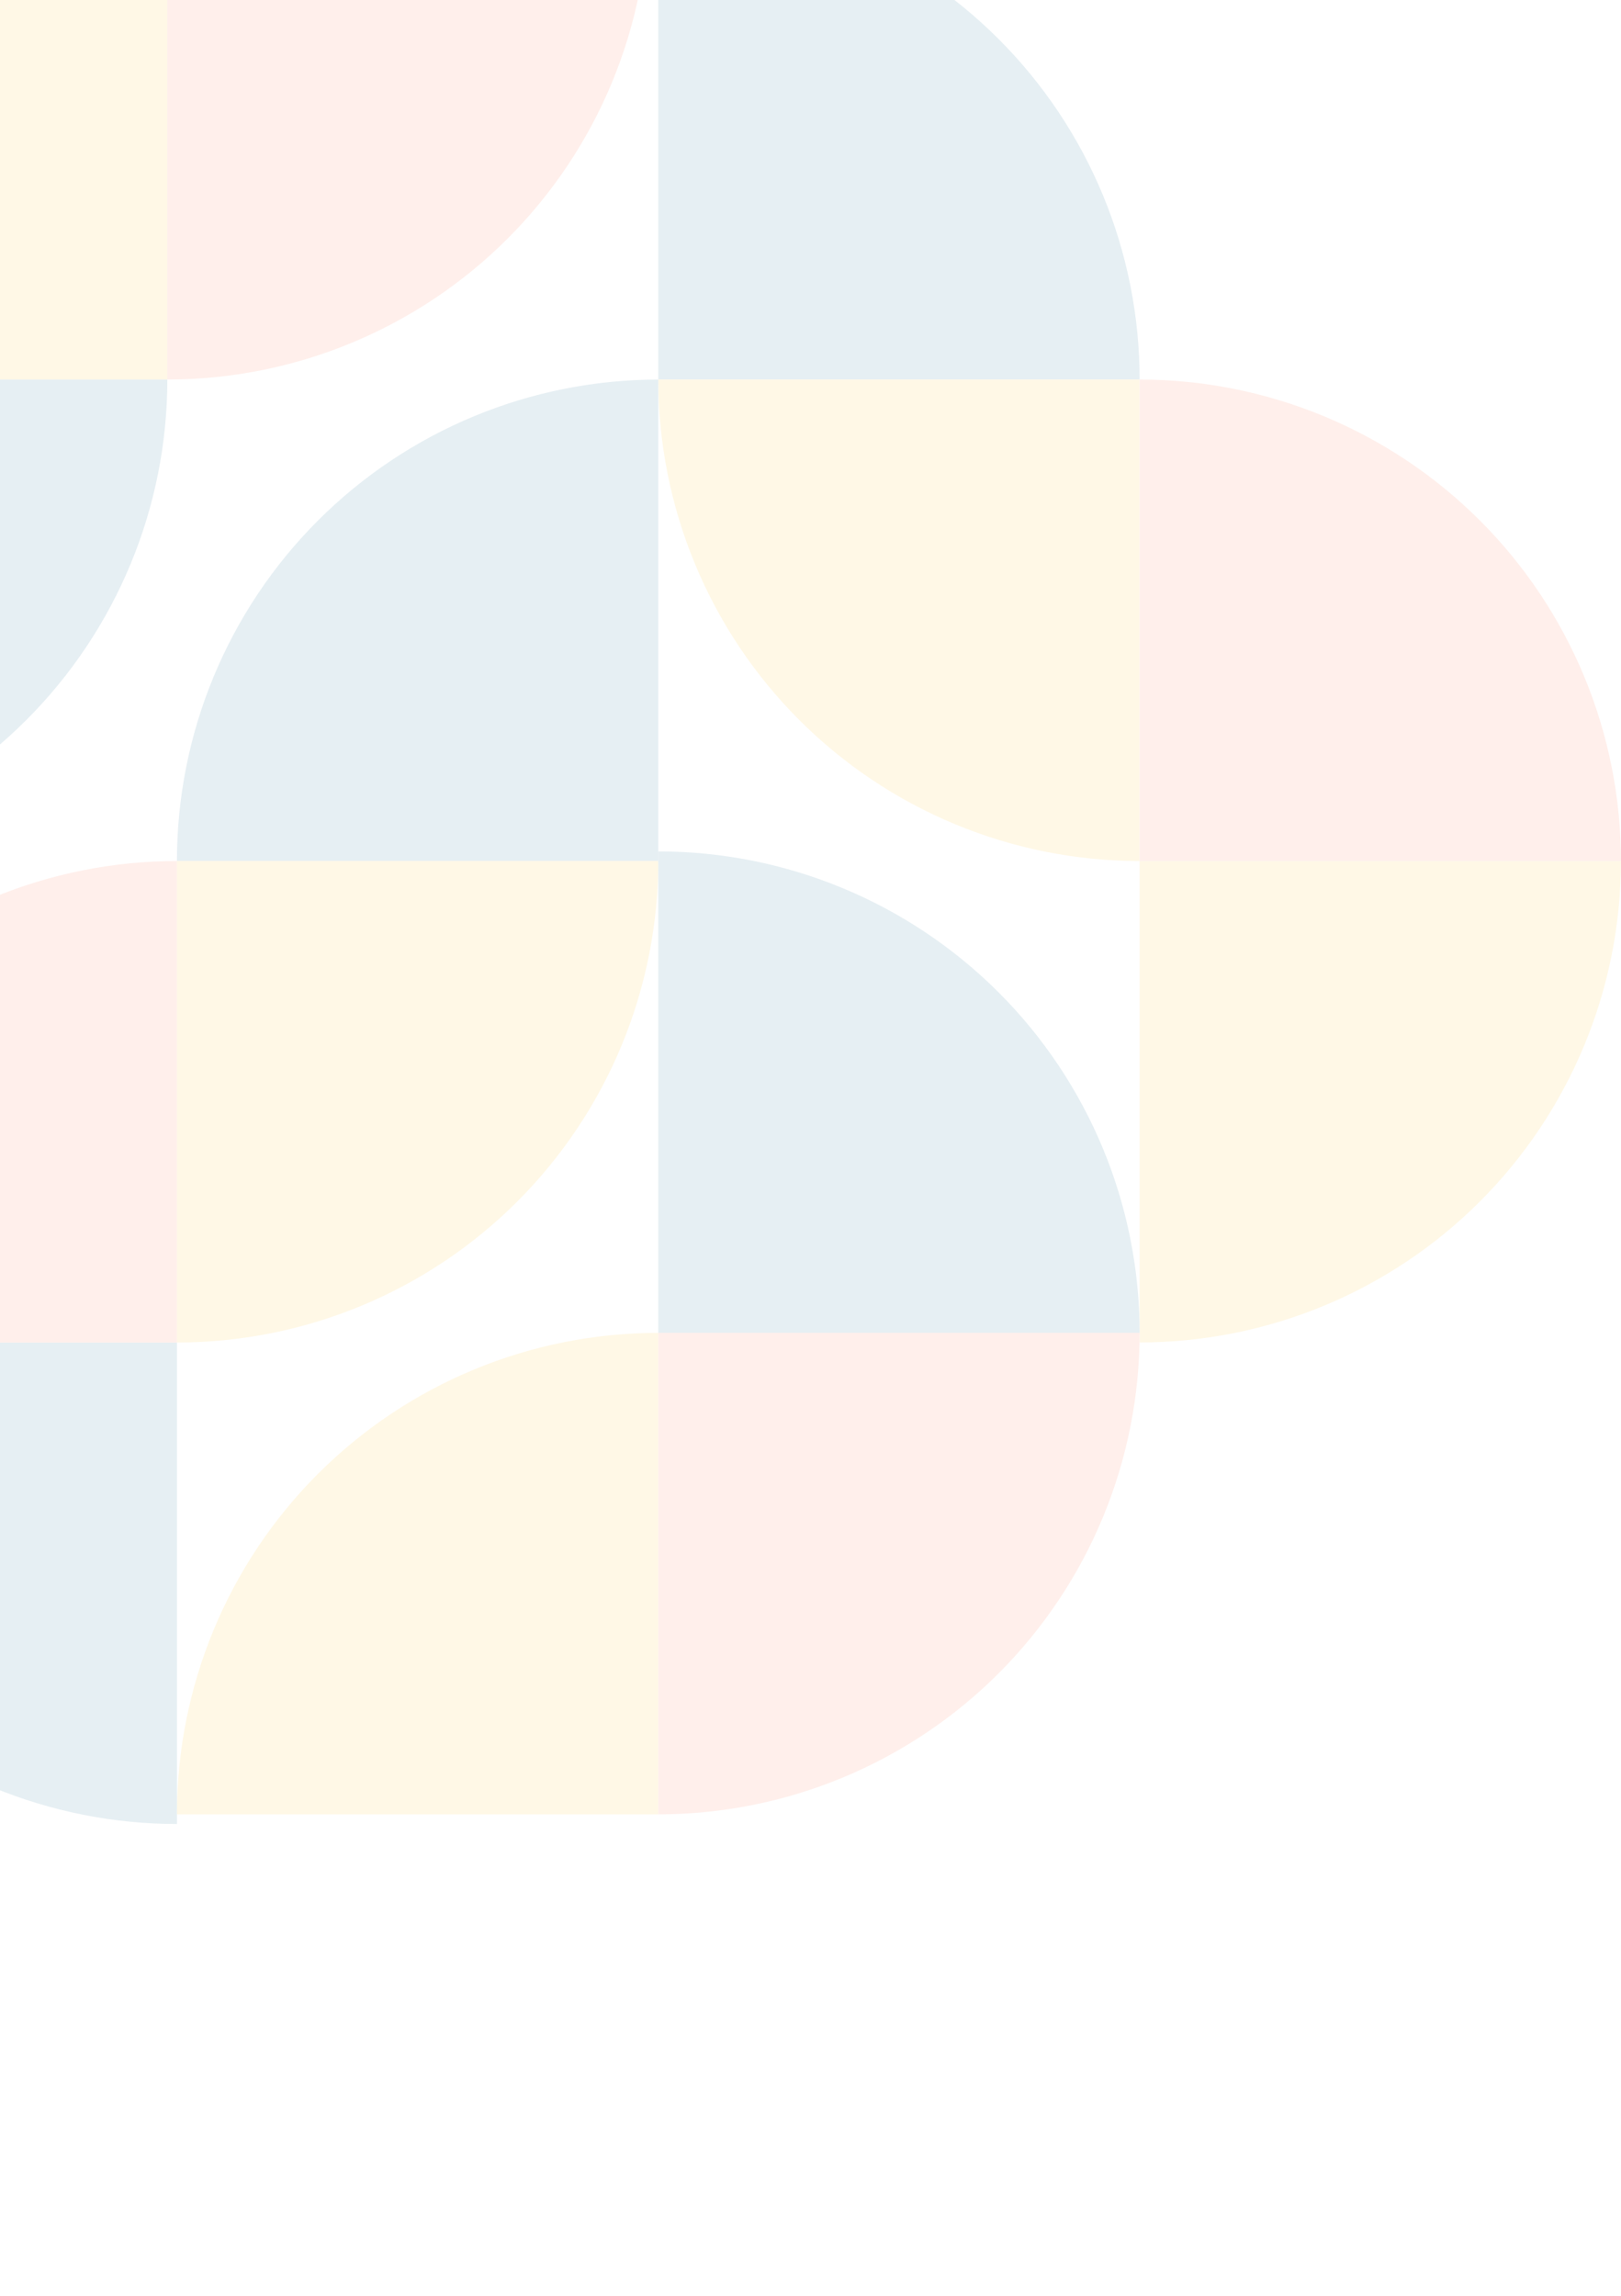 <svg width="214" height="303" viewBox="0 0 214 303" fill="none" xmlns="http://www.w3.org/2000/svg">
<g opacity="0.1">
<path d="M-41.455 113.636C-33.11 113.636 -24.847 111.992 -17.138 108.799C-9.428 105.605 -2.423 100.925 3.478 95.024C9.379 89.123 14.059 82.118 17.253 74.408C20.446 66.699 22.09 58.435 22.09 50.091L-41.455 50.091V113.636Z" fill="#005981"/>
<path d="M-41.456 50.089C-41.456 41.744 -39.812 33.481 -36.618 25.771C-33.425 18.062 -28.744 11.057 -22.844 5.156C-16.943 -0.745 -9.938 -5.426 -2.228 -8.619C5.482 -11.812 13.745 -13.456 22.09 -13.456L22.09 50.089L-41.456 50.089Z" fill="#FFB600"/>
<path d="M85.635 -13.453C85.635 -5.108 83.991 3.155 80.798 10.865C77.604 18.575 72.924 25.58 67.023 31.48C61.122 37.381 54.117 42.062 46.407 45.255C38.698 48.449 30.434 50.092 22.09 50.092L22.09 -13.453L85.635 -13.453Z" fill="#FE5E33"/>
<path d="M150.448 177.176C158.793 177.176 167.056 175.532 174.766 172.339C182.475 169.145 189.481 164.465 195.381 158.564C201.282 152.663 205.963 145.658 209.156 137.948C212.35 130.239 213.993 121.975 213.993 113.631L150.448 113.631V177.176Z" fill="#FFB600"/>
<path d="M86.904 -13.455C95.249 -13.455 103.512 -11.811 111.222 -8.617C118.931 -5.424 125.937 -0.743 131.837 5.157C137.738 11.058 142.419 18.063 145.612 25.773C148.806 33.483 150.449 41.746 150.449 50.091L86.904 50.091V-13.455Z" fill="#005981"/>
<path d="M86.904 50.092C86.904 58.437 88.547 66.7 91.741 74.41C94.934 82.119 99.615 89.125 105.516 95.025C111.416 100.926 118.422 105.607 126.131 108.8C133.841 111.994 142.104 113.637 150.449 113.637L150.449 50.092L86.904 50.092Z" fill="#FFB600"/>
<path d="M213.994 113.636C213.994 105.292 212.35 97.028 209.157 89.319C205.964 81.609 201.283 74.604 195.382 68.703C189.481 62.803 182.476 58.122 174.767 54.928C167.057 51.735 158.794 50.091 150.449 50.091L150.449 113.636L213.994 113.636Z" fill="#FE5E33"/>
<path d="M23.359 240.729C15.014 240.729 6.751 239.086 -0.959 235.892C-8.668 232.699 -15.673 228.018 -21.574 222.118C-27.475 216.217 -32.156 209.212 -35.349 201.502C-38.542 193.792 -40.186 185.529 -40.186 177.184L23.359 177.184V240.729Z" fill="#005981"/>
<path d="M86.904 50.095C78.559 50.095 70.296 51.738 62.586 54.932C54.877 58.125 47.871 62.806 41.971 68.707C36.07 74.607 31.389 81.613 28.196 89.322C25.003 97.032 23.359 105.295 23.359 113.64L86.904 113.64V50.095Z" fill="#005981"/>
<path d="M86.906 113.638C86.906 121.983 85.262 130.246 82.069 137.956C78.875 145.666 74.195 152.671 68.294 158.572C62.393 164.472 55.388 169.153 47.678 172.347C39.969 175.54 31.706 177.184 23.361 177.184L23.361 113.638L86.906 113.638Z" fill="#FFB600"/>
<path d="M-40.186 177.183C-40.186 168.838 -38.542 160.575 -35.349 152.865C-32.156 145.156 -27.475 138.15 -21.574 132.25C-15.673 126.349 -8.668 121.668 -0.959 118.475C6.751 115.281 15.014 113.638 23.359 113.638L23.359 177.183L-40.186 177.183Z" fill="#FE5E33"/>
<path d="M86.904 112.368C95.249 112.368 103.513 114.011 111.222 117.205C118.932 120.398 125.937 125.079 131.838 130.98C137.738 136.88 142.419 143.886 145.613 151.595C148.806 159.305 150.45 167.568 150.45 175.913L86.904 175.913V112.368Z" fill="#005981"/>
<path d="M23.358 239.455C23.358 231.11 25.002 222.847 28.195 215.137C31.389 207.427 36.07 200.422 41.97 194.522C47.871 188.621 54.876 183.94 62.586 180.747C70.296 177.553 78.559 175.91 86.904 175.91L86.904 239.455L23.358 239.455Z" fill="#FFB600"/>
<path d="M150.45 175.91C150.45 184.255 148.806 192.518 145.613 200.228C142.419 207.938 137.738 214.943 131.838 220.844C125.937 226.744 118.932 231.425 111.222 234.618C103.513 237.812 95.249 239.456 86.904 239.456L86.905 175.91L150.45 175.91Z" fill="#FE5E33"/>
</g>
</svg>
